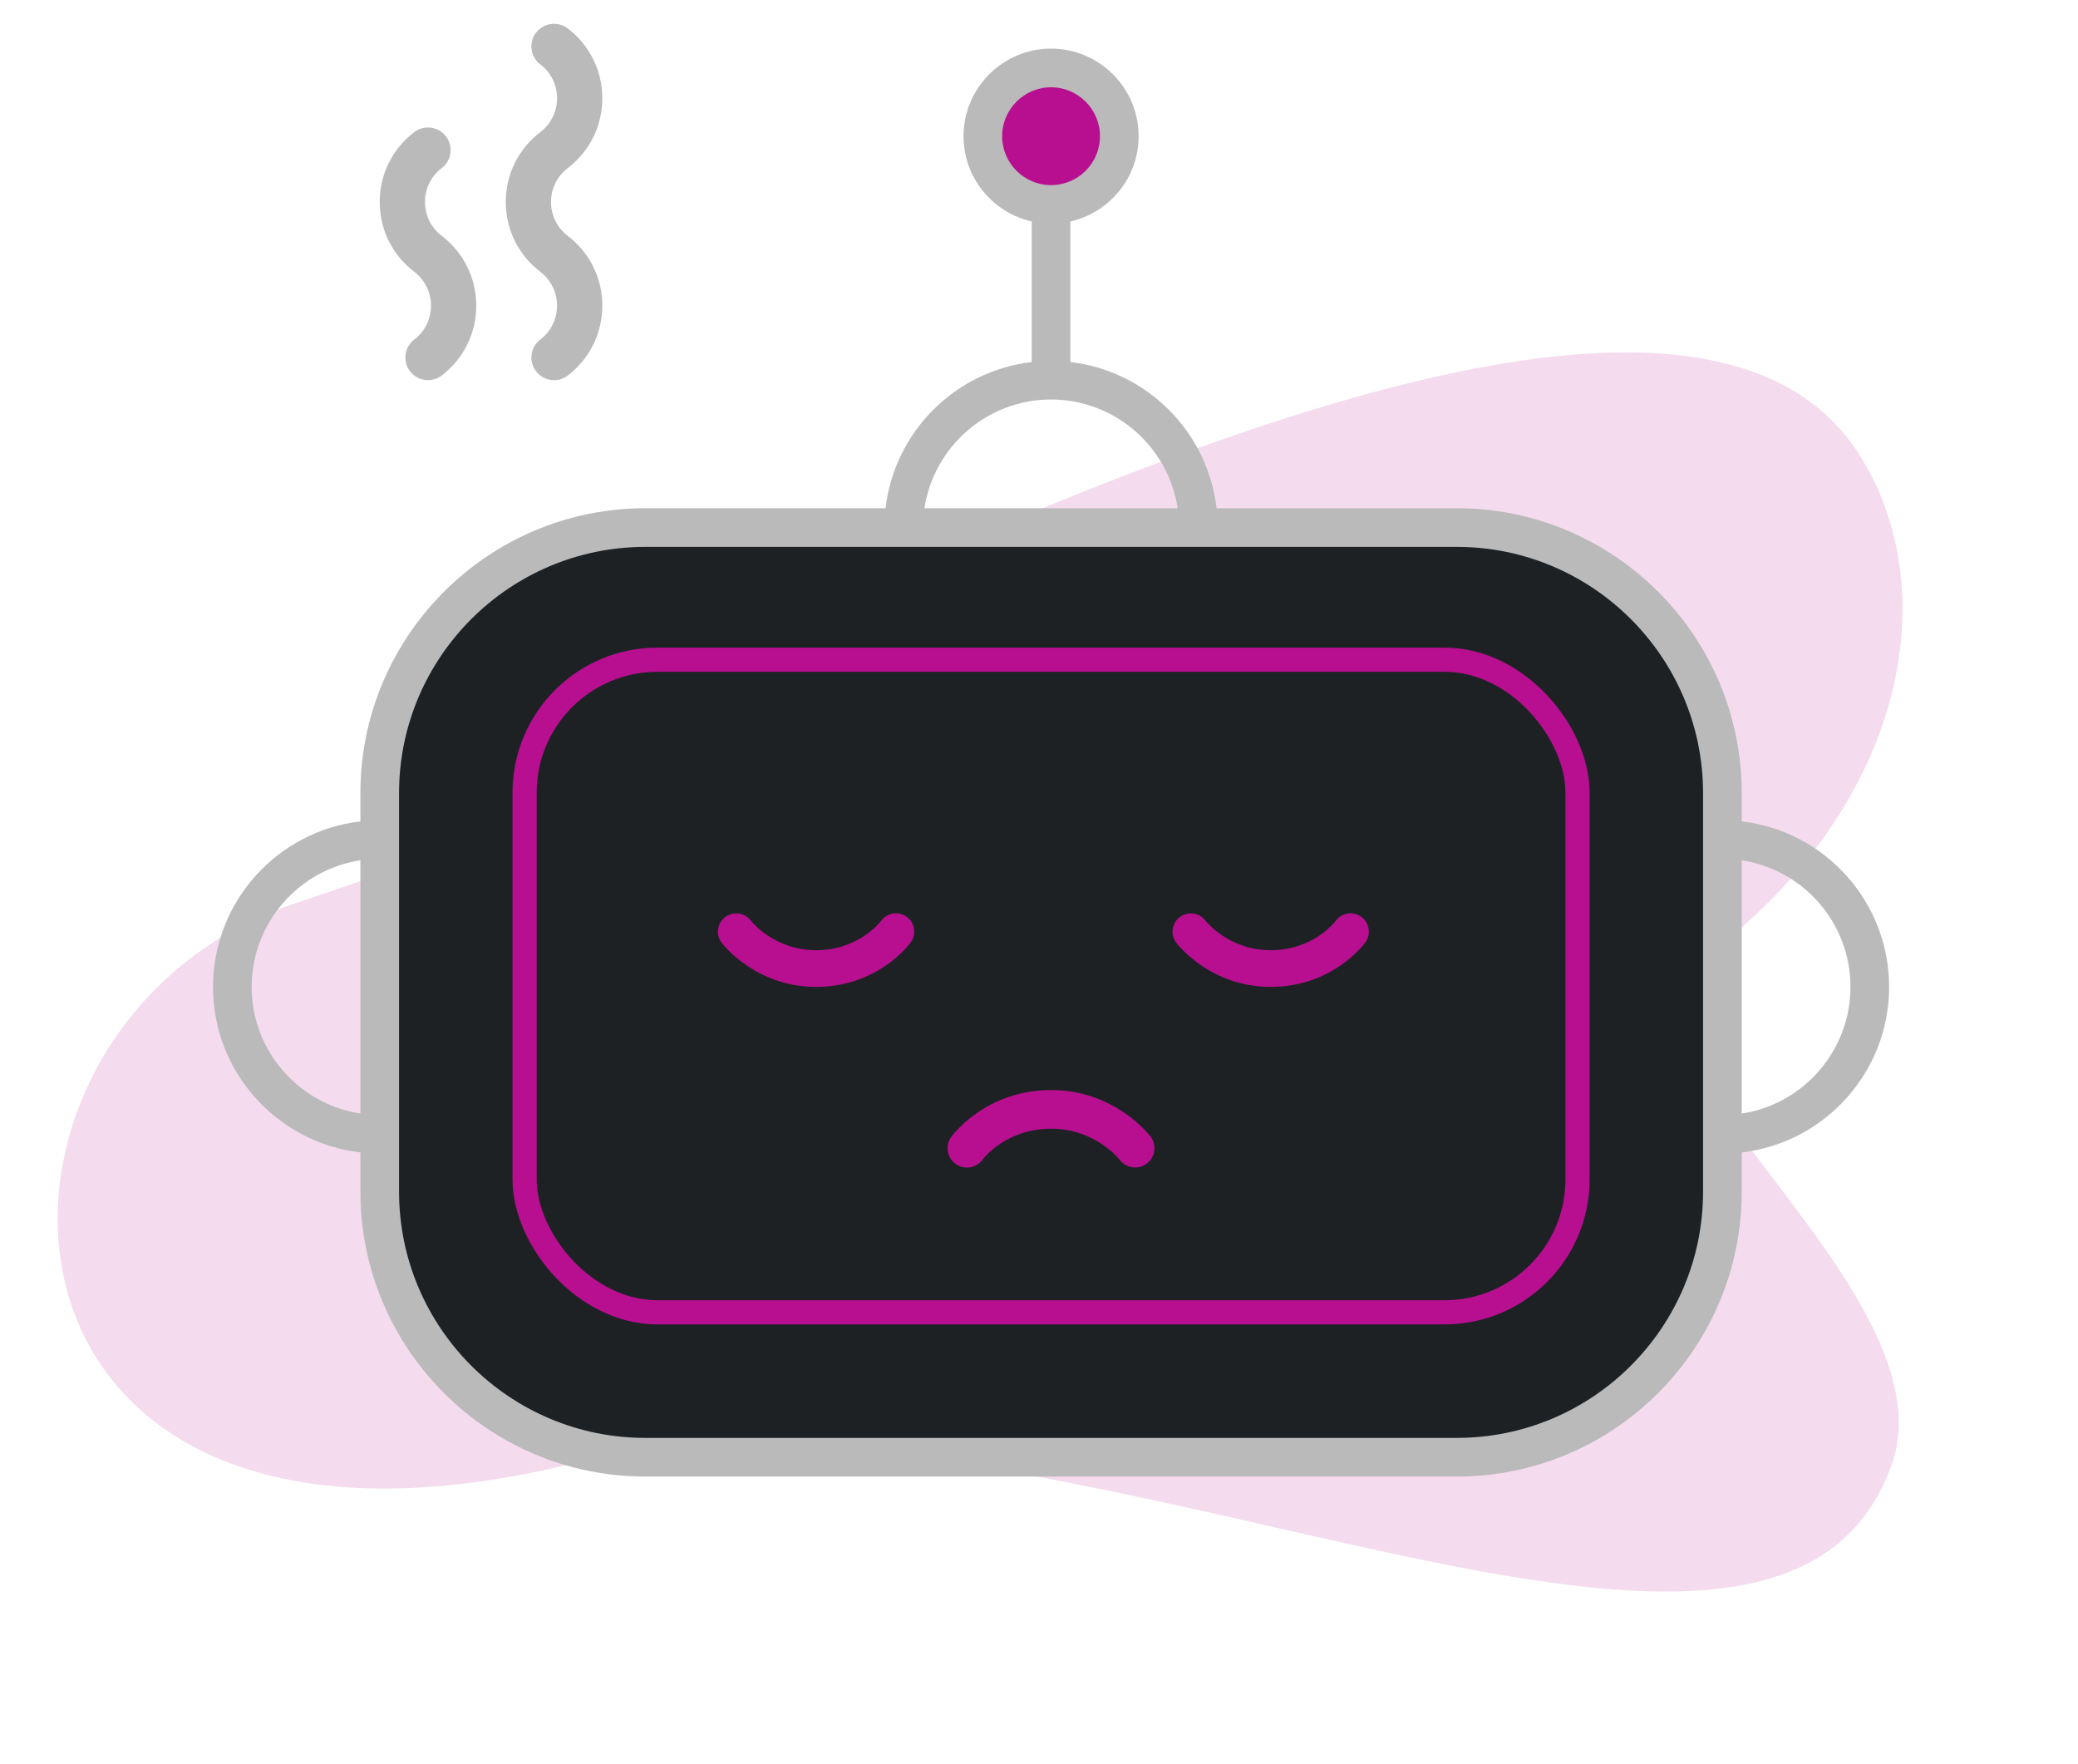 <svg width="86" height="73" viewBox="0 0 86 73" fill="none" xmlns="http://www.w3.org/2000/svg">
    <path d="M70.329 39.776C78.614 33.738 80.631 24.774 77.013 18.913C68.798 5.604 32.017 26.878 20.763 30.707C17.861 31.011 15.935 31.281 18.275 31.281C18.837 31.281 19.682 31.075 20.763 30.707C24.478 30.318 29.792 29.874 29.792 29.874C29.792 29.874 32.653 30.489 12.096 37.425C-2.466 42.338 -2.149 66.707 23.413 60.632C43.457 55.869 73.283 74.493 78.281 60.632C80.899 53.373 65.377 43.385 70.329 39.776Z" fill="#B70F90" fill-opacity="0.15"/>
    <rect x="15.715" y="21.831" width="55.569" height="38.046" rx="11" fill="#1D2124"/>
    <path d="M60.292 21.831H26.707C20.662 21.831 15.715 26.778 15.715 32.823V35.222C15.715 29.177 20.661 24.231 26.707 24.231H60.292C66.338 24.231 71.284 29.177 71.284 35.222V32.823C71.283 26.778 66.337 21.831 60.292 21.831Z" fill="#1D2124"/>
    <path d="M26.707 54.806C23.676 54.806 21.211 52.34 21.211 49.31V32.823C21.211 29.792 23.677 27.327 26.707 27.327H60.292C63.323 27.327 65.787 29.793 65.787 32.823V49.31C65.787 52.341 63.322 54.806 60.292 54.806H26.707Z" fill="#1D2124"/>
    <path d="M43.499 8.462C45.059 8.462 46.324 7.197 46.324 5.637C46.324 4.077 45.059 2.812 43.499 2.812C41.939 2.812 40.675 4.077 40.675 5.637C40.675 7.197 41.939 8.462 43.499 8.462Z" fill="#B70F90"/>
    <path d="M46.347 48.004C46.305 47.951 45.314 46.707 43.499 46.707C41.65 46.707 40.71 47.926 40.663 47.988C40.403 48.343 39.907 48.423 39.549 48.165C39.191 47.907 39.11 47.407 39.368 47.049C39.425 46.969 40.799 45.108 43.498 45.108C46.128 45.108 47.557 46.955 47.617 47.033C47.882 47.384 47.813 47.88 47.465 48.148C47.119 48.414 46.617 48.351 46.347 48.004Z" fill="#B70F90"/>
    <path d="M31.071 38.091C31.11 38.141 32.05 39.321 33.773 39.321C35.528 39.321 36.42 38.164 36.465 38.105C36.711 37.769 37.183 37.693 37.522 37.937C37.862 38.182 37.939 38.657 37.693 38.997C37.639 39.072 36.336 40.839 33.774 40.839C31.278 40.839 29.922 39.086 29.865 39.011C29.613 38.679 29.679 38.208 30.009 37.953C30.337 37.701 30.814 37.761 31.071 38.091Z" fill="#B70F90"/>
    <path d="M49.884 38.091C49.924 38.141 50.864 39.321 52.587 39.321C54.342 39.321 55.234 38.164 55.279 38.105C55.525 37.769 55.996 37.693 56.336 37.937C56.676 38.182 56.752 38.657 56.507 38.997C56.453 39.072 55.149 40.839 52.588 40.839C50.092 40.839 48.735 39.086 48.679 39.011C48.427 38.679 48.492 38.208 48.823 37.953C49.151 37.701 49.628 37.761 49.884 38.091Z" fill="#B70F90"/>
    <path d="M72.083 33.99V32.823C72.083 26.321 66.793 21.031 60.292 21.031H50.348C49.981 17.865 47.465 15.35 44.299 14.982V9.165C45.913 8.798 47.123 7.359 47.123 5.636C47.123 3.638 45.497 2.012 43.499 2.012C41.501 2.012 39.876 3.638 39.876 5.636C39.876 7.359 41.086 8.798 42.699 9.165V14.982C39.533 15.35 37.017 17.866 36.65 21.031H26.707C20.205 21.031 14.915 26.321 14.915 32.823V33.99C11.486 34.388 8.815 37.305 8.815 40.84C8.815 44.374 11.486 47.291 14.915 47.689V49.31C14.915 55.812 20.205 61.102 26.707 61.102H60.292C66.793 61.102 72.083 55.813 72.083 49.31V47.689C75.512 47.291 78.183 44.374 78.183 40.84C78.183 37.305 75.512 34.388 72.083 33.99ZM41.475 5.637C41.475 4.521 42.383 3.612 43.499 3.612C44.615 3.612 45.524 4.521 45.524 5.637C45.524 6.754 44.615 7.661 43.499 7.661C42.383 7.661 41.475 6.754 41.475 5.637ZM43.499 16.532C46.149 16.532 48.352 18.488 48.739 21.032H38.259C38.646 18.488 40.849 16.532 43.499 16.532ZM10.415 40.84C10.415 38.189 12.371 35.987 14.915 35.599V46.08C12.371 45.693 10.415 43.49 10.415 40.84ZM70.483 49.31C70.483 54.93 65.911 59.502 60.292 59.502H26.707C21.087 59.502 16.515 54.931 16.515 49.31V46.94V34.739V32.823C16.515 27.203 21.087 22.631 26.707 22.631H37.399H49.599H60.292C65.911 22.631 70.483 27.203 70.483 32.823V34.739V46.939V49.31ZM72.083 46.08V35.599C74.627 35.986 76.583 38.188 76.583 40.839C76.583 43.49 74.627 45.693 72.083 46.08Z" fill="#BABABA"/>
    <path d="M22.361 5.468C21.453 6.162 20.932 7.215 20.932 8.358C20.932 9.501 21.453 10.554 22.361 11.248C22.801 11.584 23.054 12.095 23.054 12.649C23.054 13.204 22.801 13.714 22.361 14.051C21.95 14.365 21.871 14.953 22.185 15.363C22.369 15.605 22.648 15.731 22.93 15.731C23.128 15.731 23.328 15.669 23.497 15.539C24.406 14.845 24.927 13.792 24.927 12.649C24.927 11.507 24.406 10.453 23.497 9.76C23.057 9.423 22.804 8.912 22.804 8.358C22.804 7.804 23.057 7.293 23.497 6.956C24.406 6.263 24.927 5.209 24.927 4.067C24.927 2.924 24.406 1.871 23.497 1.177C23.087 0.863 22.499 0.942 22.185 1.352C21.871 1.763 21.95 2.351 22.361 2.665C22.801 3.001 23.054 3.512 23.054 4.067C23.054 4.621 22.801 5.132 22.361 5.468Z" fill="#BABABA"/>
    <path d="M17.144 11.247C17.585 11.584 17.837 12.095 17.837 12.649C17.837 13.204 17.585 13.714 17.144 14.051C16.733 14.365 16.655 14.952 16.968 15.363C17.153 15.604 17.431 15.731 17.713 15.731C17.911 15.731 18.111 15.668 18.281 15.539C19.189 14.845 19.71 13.792 19.71 12.649C19.71 11.506 19.189 10.453 18.281 9.759C17.84 9.423 17.588 8.912 17.588 8.358C17.588 7.803 17.84 7.292 18.281 6.956C18.692 6.642 18.771 6.054 18.457 5.644C18.143 5.233 17.555 5.154 17.144 5.468C16.236 6.162 15.715 7.215 15.715 8.358C15.715 9.5 16.236 10.554 17.144 11.247Z" fill="#BABABA"/>
    <rect x="21.711" y="27.3" width="43.576" height="27.005" rx="5.5" stroke="#B70F90"/>
</svg>
